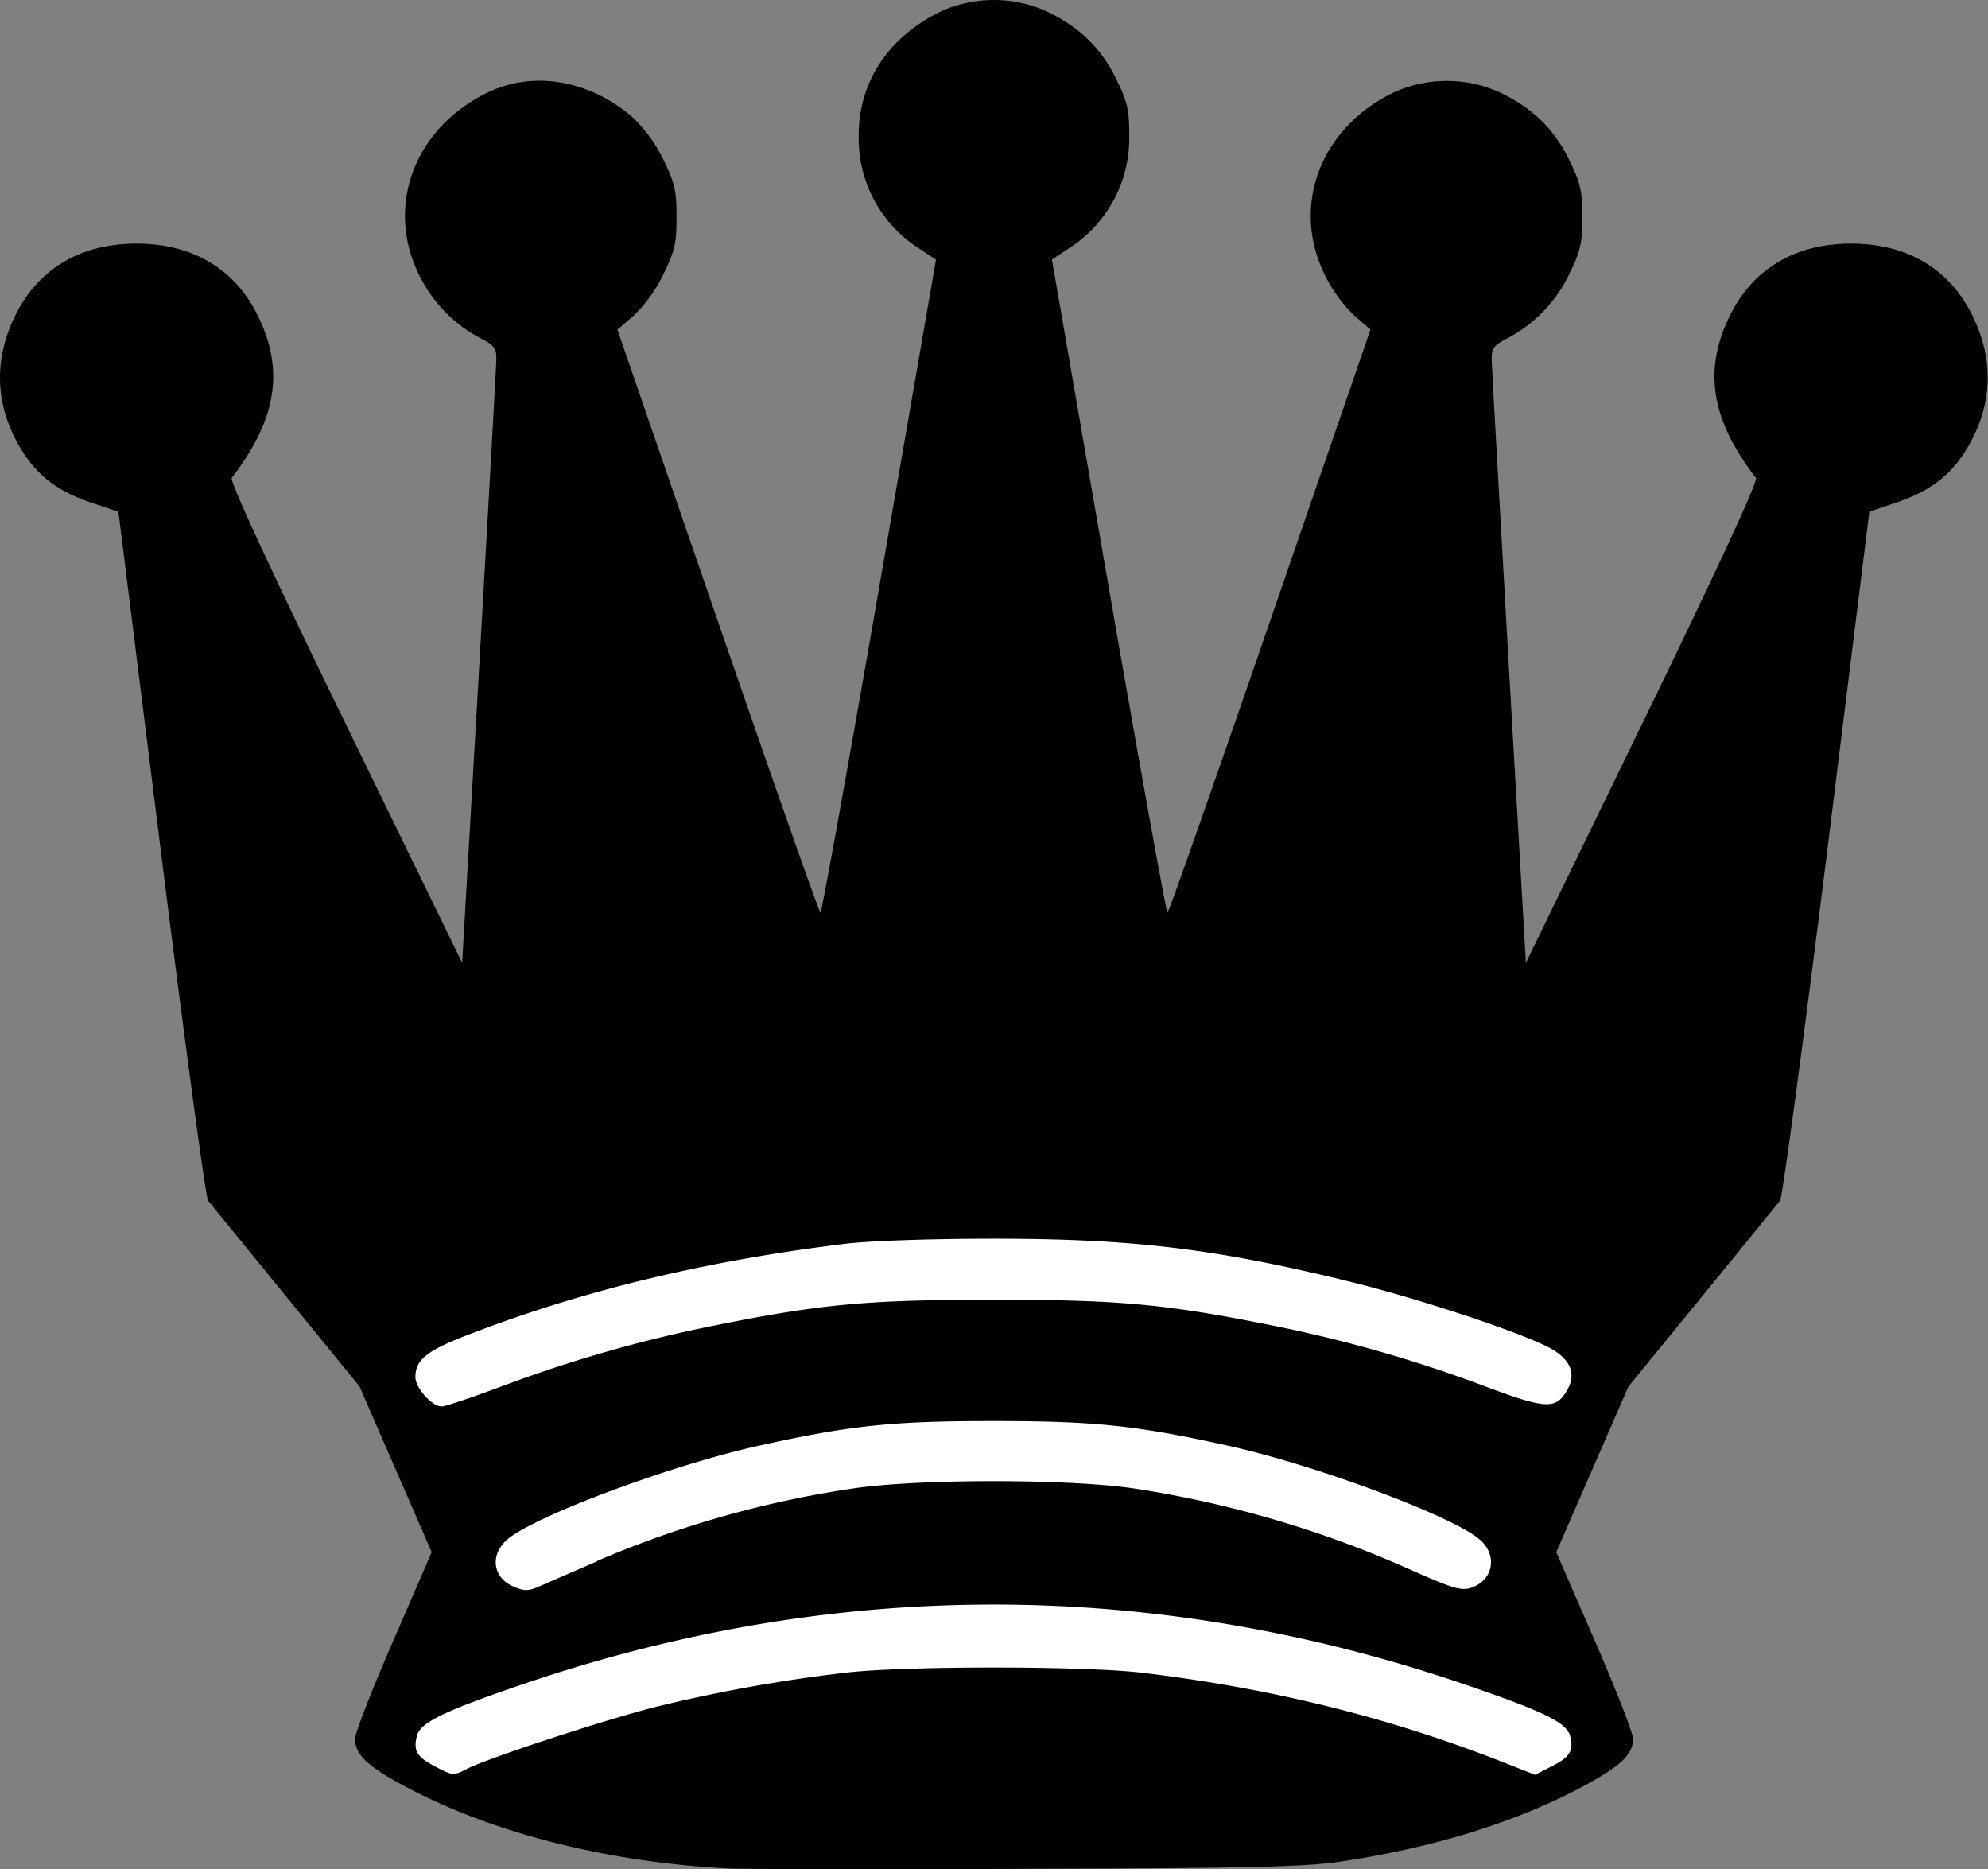 <svg id="Livello_1" data-name="Livello 1" xmlns="http://www.w3.org/2000/svg" viewBox="0 0 491.59 462.1"><rect x="0" y="0" width="491.59" height="462.1" fill="#808080" stroke="none"/><defs><style>.cls-1{fill:#010101;}.cls-2{fill:#fff;}</style></defs><title>king_black</title><g id="g2496"><path id="path2396" class="cls-1" d="M184.05,481.9c-29.18-1.53-57-8.5-78.35-19.6-10.41-5.43-13.65-8.39-13.65-12.48,0-1.39,4.27-12.32,9.49-24.31L111,403.72l-8.92-20.48-8.92-20.49L74.95,340.42c-10-12.28-18.7-22.92-19.26-23.65S49.92,277.42,44.1,231L33.53,146.48l-6.61-2.22c-8.08-2.72-13.15-6.46-17-12.54C3.08,121,2.42,109.37,8,98c5.72-11.61,16.18-17.82,30-17.82s24.33,6.21,30,17.82c6.63,13.46,4.67,25.65-6.43,40.08-.58.75,9.25,22,28,60.52L118.53,258l4.2-72.95c2.3-40.12,4.22-74.41,4.25-76.18.06-2.75-.49-3.52-3.68-5.17a35,35,0,0,1-15.46-15.87c-8.4-17.07-1-36.42,17.21-45.1,11.28-5.37,25.13-2.93,35.71,6.29a36.73,36.73,0,0,1,7.5,10.35c2.84,5.77,3.29,7.72,3.29,14.23s-.45,8.46-3.29,14.23A35.8,35.8,0,0,1,160.93,98l-4,3.45,24.83,72.07c13.66,39.64,25.08,72.08,25.37,72.09s6.86-36.32,14.57-80.72l14-80.74-4.29-2.84a32.27,32.27,0,0,1-14.83-27.71C216.54,40.13,224,29,237,22.73a31.78,31.78,0,0,1,26,0c8.15,3.88,13.45,9,17.21,16.64,2.84,5.77,3.29,7.72,3.28,14.21a32.27,32.27,0,0,1-14.83,27.71l-4.29,2.84,14,80.74c7.71,44.4,14.27,80.73,14.57,80.72s11.71-32.45,25.37-72.09l24.83-72.07-4-3.45a35.8,35.8,0,0,1-7.33-10.14c-8.4-17.07-1-36.42,17.21-45.1a31.78,31.78,0,0,1,26,0c8.15,3.88,13.45,9,17.21,16.64,2.84,5.77,3.29,7.72,3.29,14.23s-.45,8.46-3.29,14.23A35,35,0,0,1,376.8,103.7c-3.19,1.65-3.74,2.42-3.68,5.17,0,1.77,2,36.06,4.25,76.18l4.2,72.95,28.88-59.37c18.74-38.53,28.57-59.77,28-60.52C427.34,123.68,425.38,111.49,432,98c5.71-11.61,16.18-17.82,30-17.82s24.33,6.21,30,17.82c5.59,11.34,4.93,22.94-1.89,33.69-3.87,6.08-8.94,9.82-17,12.54l-6.61,2.22L456,231c-5.82,46.46-11,85.08-11.59,85.81s-9.23,11.37-19.26,23.65l-18.24,22.33L398,383.24l-8.92,20.48,9.49,21.79c5.22,12,9.49,22.92,9.49,24.31,0,4.09-3.24,7-13.65,12.48-16.52,8.6-36.61,14.69-59.29,18-8.52,1.23-23.61,1.57-78.06,1.72-37.12.11-70,.07-73-.09Z" transform="translate(-4.25 -19.95)"/><path id="path2411" class="cls-2" d="M258.13,67.32c5.18-3.49,7.92-8.24,7.92-13.73,0-12.21-14.27-20.34-24.08-13.73-5.18,3.49-7.92,8.24-7.92,13.73C234.05,65.8,248.32,73.93,258.13,67.32Z" transform="translate(-4.25 -19.95)"/><path id="path2409" class="cls-2" d="M370.13,87.32c5.18-3.49,7.92-8.24,7.92-13.73s-2.74-10.23-7.92-13.73c-9.81-6.61-24.08,1.52-24.08,13.73S360.32,93.93,370.13,87.32Z" transform="translate(-4.25 -19.95)"/><path id="path2407" class="cls-2" d="M146.13,87.32c10.64-7.17,10.64-20.28,0-27.45-9.81-6.61-24.08,1.52-24.08,13.73S136.32,93.93,146.13,87.32Z" transform="translate(-4.25 -19.95)"/><path id="path2405" class="cls-2" d="M470,126.84c5.18-2.6,8-7.47,8-13.74,0-9.23-6.47-15.5-16-15.5s-16,6.27-16,15.5,6.47,15.49,16,15.49A21,21,0,0,0,470,126.84Z" transform="translate(-4.25 -19.95)"/><path id="path2403" class="cls-2" d="M46,126.84c10.82-5.43,10.82-22.06,0-27.49a19.8,19.8,0,0,0-16,0c-10.82,5.43-10.82,22.06,0,27.49a21,21,0,0,0,8,1.75A21,21,0,0,0,46,126.84Z" transform="translate(-4.25 -19.95)"/><path id="path2401" class="cls-2" d="M229,267a83.81,83.81,0,0,0,11.08-7.34c9-7.47,11.33-7.56,19.13-.74,4.45,3.9,18.6,12.34,19.3,11.52.47-.55-27.86-162.85-28.43-162.85-.28,0-6.75,36.11-14.4,80.25s-14.1,80.81-14.35,81.5C220.59,271.27,221.85,270.89,229,267Z" transform="translate(-4.25 -19.95)"/><path id="path2399" class="cls-2" d="M364.58,273.85c-.33-3.72-2.38-38.93-4.56-78.25s-4.08-72.69-4.22-74.15-11.34,29.55-26.65,74c-14.52,42.16-26.64,77.28-26.92,78.06-.86,2.34,13,.49,22.79-3,12.51-4.51,14.34-4.63,18.78-1.22,3.72,2.84,19,11.27,20.56,11.33C364.81,280.58,364.9,277.56,364.58,273.85Z" transform="translate(-4.25 -19.95)"/><path id="path2397" class="cls-2" d="M143.32,277a104.6,104.6,0,0,0,12-7.11c5.61-4.09,6.87-4,19.75.59,9.81,3.54,23.65,5.39,22.79,3-.28-.78-12.4-35.9-26.92-78.06-15.31-44.45-26.51-75.53-26.65-74s-2,34.82-4.22,74.15-4.23,74.53-4.56,78.25-.33,6.75,0,6.75a78.28,78.28,0,0,0,7.81-3.62Z" transform="translate(-4.25 -19.95)"/><path id="path2394" class="cls-2" d="M438,231.1c4.4-35.15,7.87-64,7.71-64.19s-55.92,113.73-57.44,117.6c-.46,1.19,1.08,1.28,9.87.59,17.73-1.38,16.73-1.57,24.47,4.71,3.82,3.1,7,5.53,7.16,5.41S433.59,266.24,438,231.1Z" transform="translate(-4.25 -19.95)"/><path id="path2392" class="cls-2" d="M84.6,284.77c2-1,4-1.09,9.43-.25,9.7,1.51,18.37,1.42,17.74-.17-1.48-3.8-57.12-117.69-57.37-117.44s3.29,28.84,7.66,63.74,8,63.81,8,64.26,2.72-1.35,6-4a81.48,81.48,0,0,1,8.54-6.14Z" transform="translate(-4.25 -19.95)"/><path id="path2390" class="cls-2" d="M111.12,345a426.61,426.61,0,0,1,277.87,0c4.1,1.41,7.77,2.22,8.16,1.8C399.58,344.28,424,314,424,313.6s-3.23-3-7.14-6.08l-7.11-5.57-5.59.92c-17.34,2.85-42.85-2.75-61.38-13.48L336,285.46,328.26,288c-25.17,8.26-50.44,4.76-73-10.12l-5.25-3.47-5.25,3.47a87.63,87.63,0,0,1-42.3,14.41c-10.35.68-19.36-.58-30.66-4.29l-7.71-2.53-6.79,3.93c-18.53,10.73-44,16.33-61.38,13.48l-5.59-.92-7.11,5.57c-3.91,3.07-7,5.89-6.91,6.28.17.61,26.91,33.8,27.23,33.8C103.65,347.6,107,346.45,111.12,345Z" transform="translate(-4.25 -19.95)"/><path id="path2510" class="cls-2" d="M149.25,383.76a324.27,324.27,0,0,1,201.6,0c8.42,2.72,17.27,5.79,19.67,6.82,3.17,1.36,4.51,1.55,4.87.7.27-.65,3.18-7.31,6.45-14.81l6-13.62-3.62-1.16c-67-21.42-125.78-27-191.62-18-24.83,3.36-47.34,8.66-76.62,18l-3.62,1.16,5.95,13.62c3.27,7.5,6.18,14.16,6.45,14.81.36.85,1.7.66,4.87-.7,2.4-1,11.25-4.1,19.67-6.82Z" transform="translate(-4.25 -19.95)"/><path id="path2512" class="cls-2" d="M149.55,425.08a460.59,460.59,0,0,1,60.5-10.64c16.29-1.71,63.71-1.71,80,0,27.32,2.87,65.82,10.76,85.75,17.56,4,1.36,7.25,2.3,7.25,2.07s-2.19-5.48-4.87-11.69c-5.79-13.43-4.87-12.78-30.35-21.23a334.71,334.71,0,0,0-58.78-13.23c-17.53-2.43-60.47-2.43-78,0a334.71,334.71,0,0,0-58.78,13.23c-25.48,8.45-24.56,7.8-30.35,21.23-2.68,6.21-4.87,11.47-4.87,11.69s3.26-.71,7.25-2.07,15.35-4.47,25.25-6.92Z" transform="translate(-4.25 -19.95)"/><path id="path2514" class="cls-2" d="M335.05,462.28c13.86-2,22.5-4,33.87-7.9l9.36-3.19-6.86-2.33c-11.2-3.79-37.79-10-53.87-12.66-24.9-4.06-38.43-5.08-67.5-5.08s-42.6,1-67.5,5.08c-16.08,2.62-42.67,8.87-53.87,12.66l-6.86,2.33,9.36,3.21c15.15,5.19,33.46,8.48,52.87,9.5,3,.16,35.88.2,73,.09C311.38,463.84,326.6,463.5,335.05,462.28Z" transform="translate(-4.25 -19.95)"/></g><g id="g2466"><path id="path2611" class="cls-1" d="M178.84,474.61c-20.71-1.46-39.95-5.48-55.39-11.58-9.34-3.69-21-9.7-22-11.34-.32-.52,3.71-10.81,8.95-22.88s9.54-22.45,9.54-23.09c0-1.26-15.85-37.93-19-43.93-1-2-10-13.46-19.85-25.49l-18-21.89-1.18-9.61c-.65-5.3-5.54-44.5-10.87-87.12l-9.69-77.5-5.7-.71c-16.45-2.06-26.27-16.68-21.28-31.69,2.12-6.38,5.36-10.33,11.39-13.87,3.94-2.32,5.78-2.73,12.15-2.73s8.2.41,12.15,2.73c6,3.54,9.27,7.49,11.39,13.87a24.31,24.31,0,0,1-11.09,28.67c-1.16.64,6.24,16.63,36.68,79.27,21,43.15,38.19,78.54,38.27,78.64.2.28,10.7-187.8,10.65-190.82,0-2.25-.67-2.78-4.35-3.71A26.51,26.51,0,0,1,116.24,88c-2.42-4.12-2.82-5.86-2.82-12.37,0-6.69.36-8.16,3-12.5a24.94,24.94,0,0,1,42.94,0c2.68,4.35,3,5.8,3,12.58s-.35,8.23-3,12.58a29.26,29.26,0,0,1-8.06,8.25l-5,3.33,31.56,91.42c17.35,50.29,31.78,91.43,32.06,91.42S243.05,96.12,245.3,81.37c.06-.45-1.57-1.41-3.63-2.14a25.84,25.84,0,0,1-13.48-11.34c-2.37-4-2.77-5.81-2.77-12.29,0-6.69.36-8.16,3-12.5a24.94,24.94,0,0,1,42.94,0c2.67,4.34,3,5.81,3,12.5,0,6.48-.4,8.26-2.77,12.29a25.84,25.84,0,0,1-13.48,11.34c-2.06.73-3.69,1.69-3.63,2.13,2.25,14.75,35,201.3,35.38,201.3s14.71-41.13,32.06-91.42l31.56-91.42-5-3.33a29.26,29.26,0,0,1-8.06-8.25c-2.67-4.35-3-5.81-3-12.58s.35-8.22,3-12.58a24.94,24.94,0,0,1,42.94,0c2.67,4.34,3,5.81,3,12.5,0,6.51-.4,8.25-2.82,12.37a26.51,26.51,0,0,1-15.38,11.86c-3.68.93-4.31,1.46-4.35,3.71,0,3,10.45,191.1,10.65,190.82.08-.1,17.3-35.49,38.27-78.64,30.44-62.64,37.84-78.63,36.68-79.27a24.3,24.3,0,0,1-11.08-28.67c2.12-6.38,5.35-10.33,11.39-13.87,3.94-2.32,5.77-2.73,12.14-2.73s8.2.41,12.14,2.73c6,3.54,9.27,7.49,11.39,13.87,5,15-4.83,29.63-21.28,31.69l-5.69.71-9.69,77.5c-5.33,42.62-10.23,81.82-10.88,87.12l-1.18,9.61-18,21.89c-9.88,12-18.81,23.5-19.85,25.49-3.14,6-19,42.67-19,43.93,0,.64,4.29,11,9.54,23.09s9.27,22.36,9,22.88c-2.29,3.71-26.34,13.78-41.79,17.51-22.4,5.39-26.88,5.66-99.7,5.91-37.12.13-72.26-.1-78.08-.5Z" transform="translate(-4.25 -19.95)"/><path id="path2388" class="cls-2" d="M128.42,362.67a337.55,337.55,0,0,1,52.5-15c26.37-5.31,37.84-6.37,69-6.37s42.63,1.06,69,6.37a337.63,337.63,0,0,1,52.8,15.13c15,5.6,17.33,5.69,20.14.69,2.31-4.12.55-7.81-5-10.59-8.28-4.12-32.46-12.06-49.1-16.14-33-8.09-53.46-10.55-87.79-10.55-15.57,0-30.83.53-37,1.29-34.44,4.24-64.52,11.5-92.74,22.38-10.48,4-13.26,6.26-13.26,10.57,0,2.67,4.12,7.24,6.53,7.24C114.35,367.68,121.08,365.42,128.42,362.67Z" transform="translate(-4.25 -19.95)"/><path id="path2386" class="cls-2" d="M151.92,405.88a254.94,254.94,0,0,1,63-17.88c16-2.46,53.87-2.47,70,0a265.55,265.55,0,0,1,68.41,20.18c10.27,4.55,12.34,5.15,14.79,4.3,5.51-1.92,6.5-8.18,1.91-12-6.92-5.82-40.52-18.32-62.11-23.1-22.62-5-32.89-6.09-58-6.09s-35.38,1.08-58,6.09c-21.59,4.78-55.19,17.28-62.11,23.1-4.52,3.8-3.78,9.56,1.5,11.78,2.55,1.07,3.62,1.07,6.1,0,1.66-.74,8.19-3.57,14.51-6.29Z" transform="translate(-4.25 -19.95)"/><path id="path2384" class="cls-2" d="M119.72,457.29c5.19-2.68,34.81-12.38,47.2-15.46a385.11,385.11,0,0,1,46.5-8.33c14.35-1.69,58.65-1.69,73,0,31.86,3.77,61,11,88.71,21.83l8.71,3.43,4.09-2.09c4.57-2.33,5.5-3.85,4.58-7.49-.81-3.25-6.18-5.92-24.59-12.27-78.2-27-157.8-27-236,0-18.41,6.35-23.78,9-24.59,12.27-.9,3.59,0,5.14,4.29,7.4,4.61,2.43,4.72,2.44,8.1.71Z" transform="translate(-4.25 -19.95)"/></g></svg>
